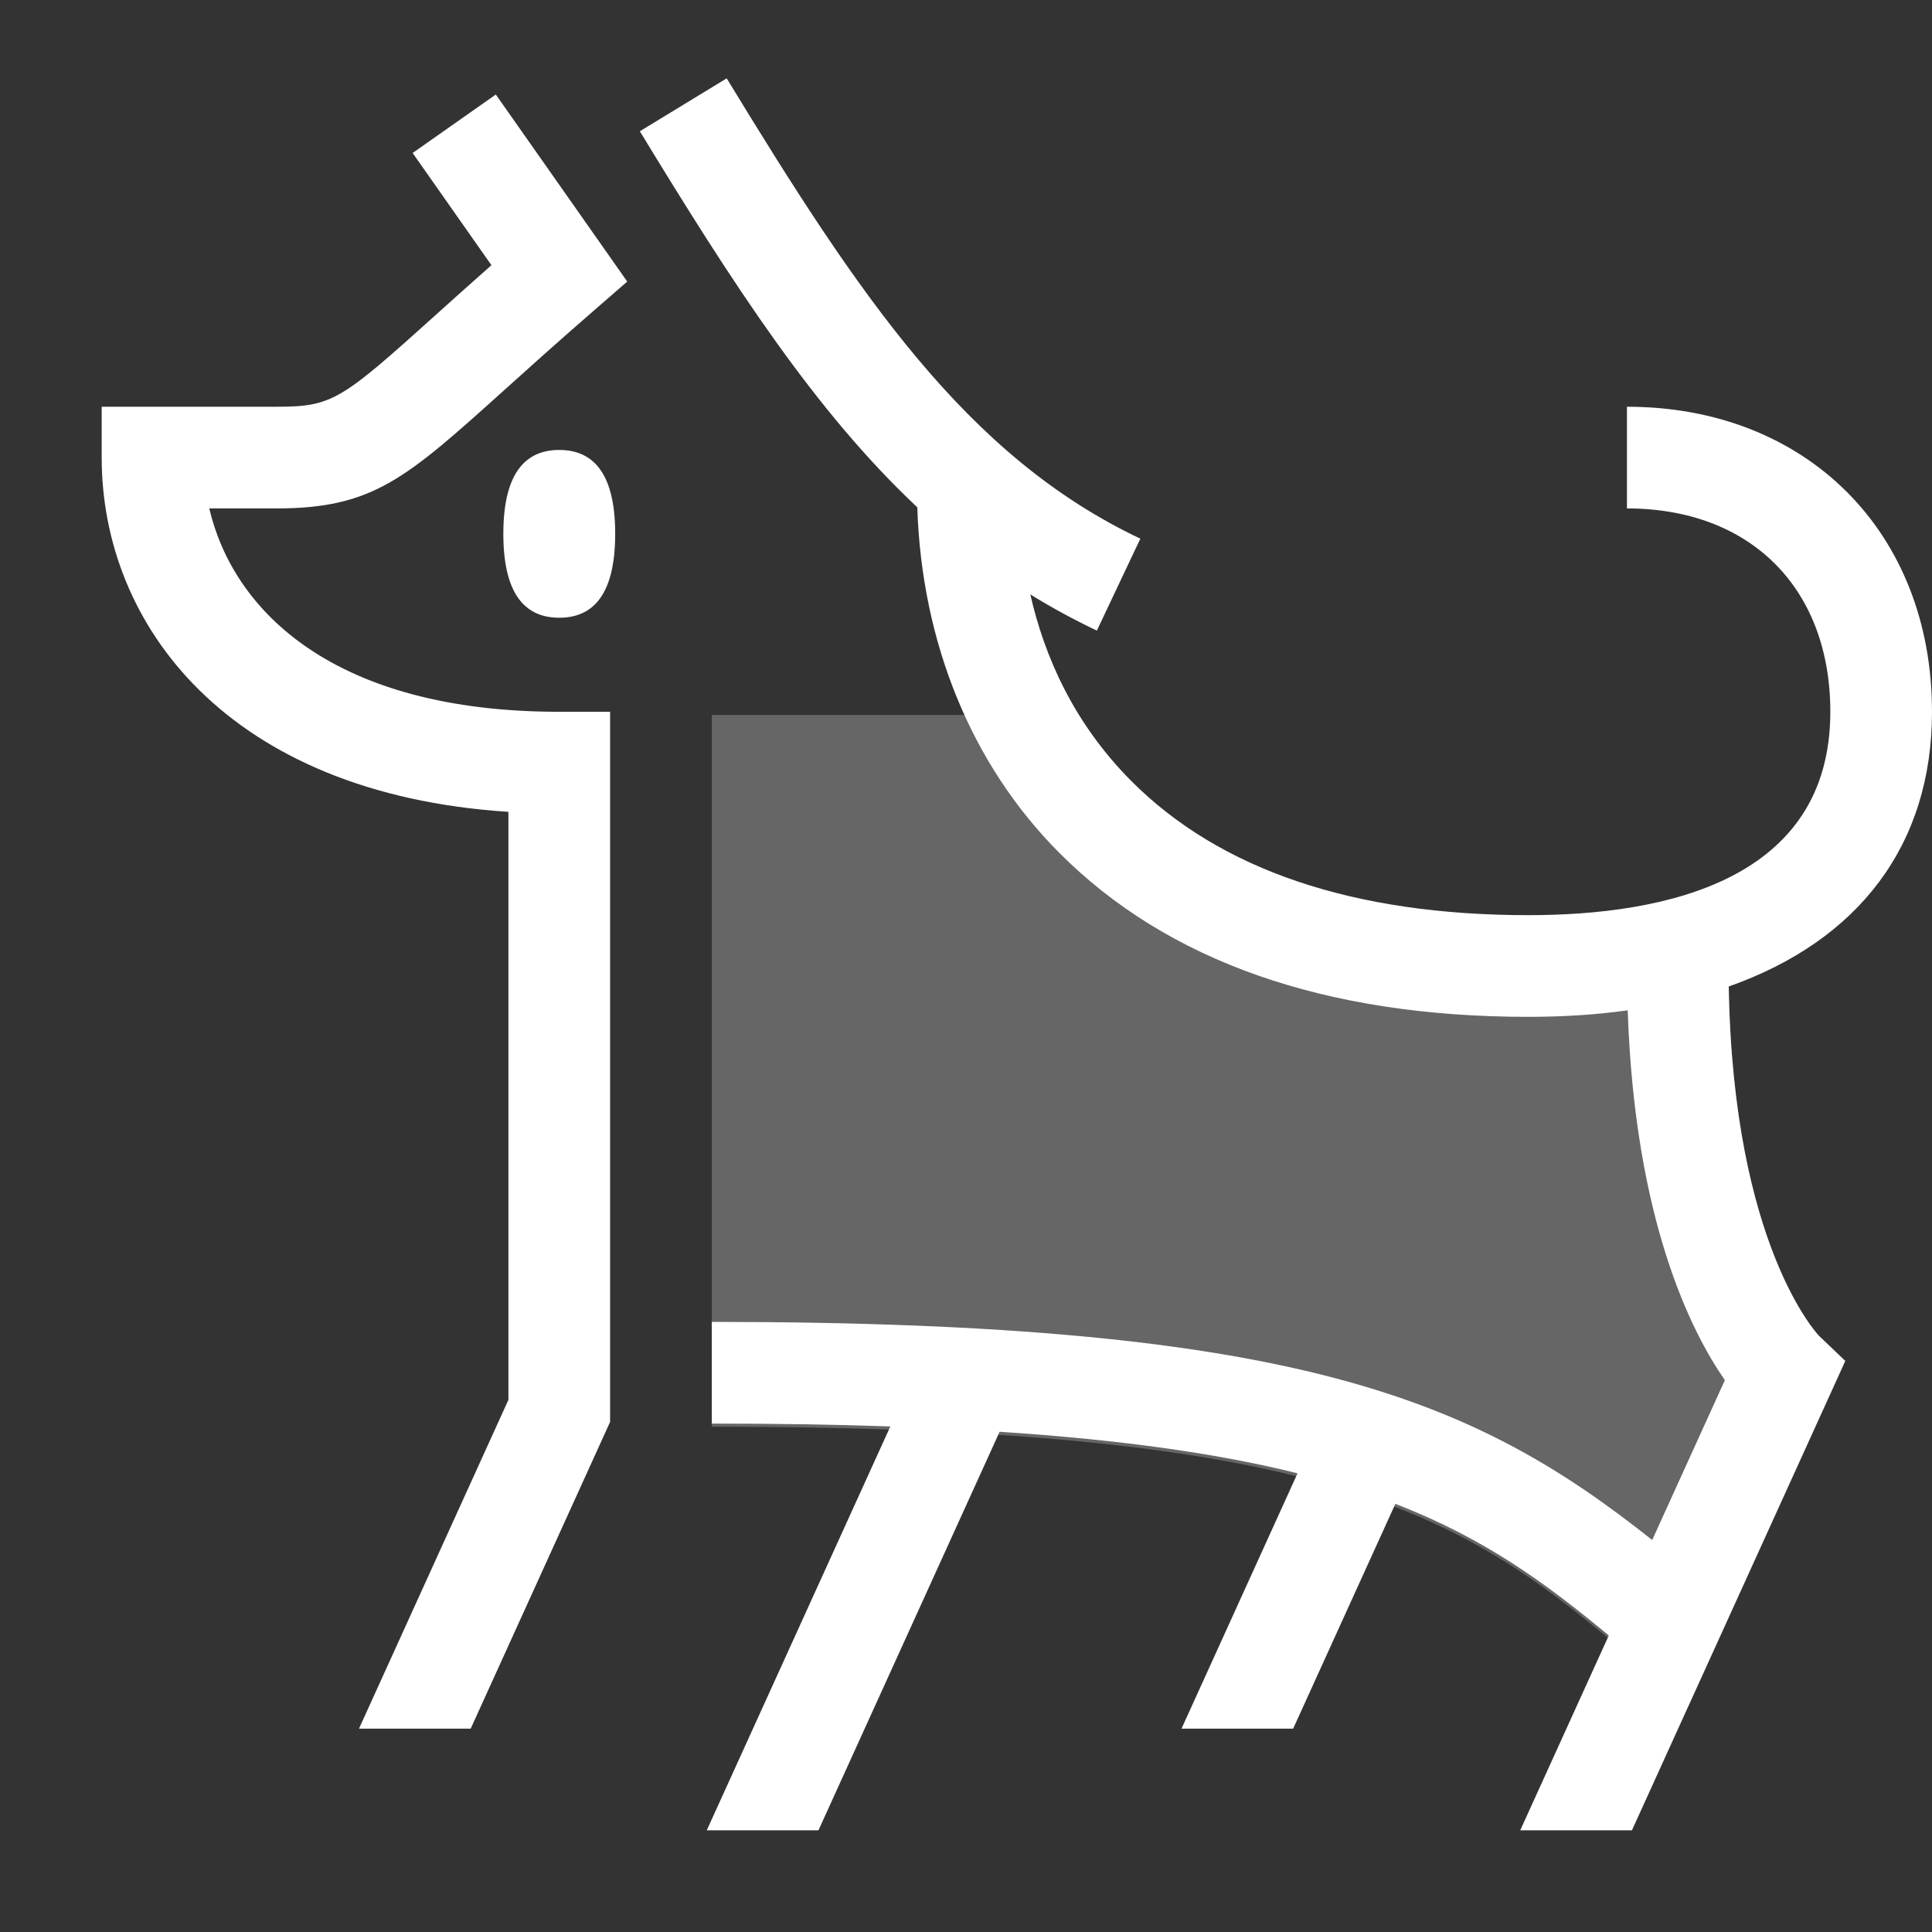 <?xml version="1.0" encoding="utf-8"?>
<!-- Uploaded to: SVG Repo, www.svgrepo.com, Generator: SVG Repo Mixer Tools -->
<svg width="800px" height="800px" viewBox="0 0 1024 1024" class="icon" version="1.1"
    xmlns="http://www.w3.org/2000/svg">
    <rect x="0" y="0" width="1024" height="1024" fill="#333333" stroke="none"/>
    <path
        d="M894.814 904.435l83.24-183.134-13.824-13.204c-0.485-0.458-45.649-47.589-47.939-185.263-0.135-7.923-0.135-33.954-0.135-55.997-30.693 15.306-70.09 19.887-106.092 19.887-92.753 0-163.624-23.983-210.648-71.276a192.512 192.512 0 0 1-27.944-36.514H377.263v377.263c342.663 0 403.106 51.092 494.592 128.377 7.923 6.683 15.522 13.312 22.959 19.86z"
        fill="#666" />
    <path
        d="M326.063 282.947c0 34.25-13.231 44.463-29.642 44.463s-29.642-10.213-29.642-44.463c0-34.223 13.231-44.463 29.642-44.463s29.642 10.24 29.642 44.463zM269.474 430.296v311.646L190.275 916.211h59.203L323.368 753.637V377.263h-26.947c-119.404 0-172.733-53.383-185.506-107.789h35.624c51.092 0 68.581-15.764 120.536-62.545 12.773-11.507 28.079-25.277 47.023-41.741l18.351-15.953-69.659-99.139-44.086 30.989 41.768 59.473c-11.183 9.863-20.884 18.594-29.48 26.328C180.736 212.157 176.236 215.579 146.54 215.579H53.895v26.947c0 88.711 66.91 178.149 215.579 187.769z m216.711-161.415c2.291 71.734 28.699 136.327 75.048 182.919C618.712 509.629 702.437 538.947 810.092 538.947c18.594 0 36.19-1.159 52.628-3.449 3.746 111.266 33.63 170.334 51.496 196.015l-38.508 84.723C782.174 742.05 688.775 700.632 377.263 700.632v53.895c34.277 0 65.698 0.512 94.639 1.509L374.595 970.105h59.203l96.013-211.24c66.183 4.339 117.005 11.83 157.912 22.016L626.23 916.211h59.176l54.164-119.134c47.616 18.405 79.737 42.092 113.125 69.74L805.753 970.105h59.203l113.071-248.778-13.824-13.204c-0.485-0.458-45.649-47.589-47.939-185.263C985.169 498.553 1024 447.811 1024 377.263c0-95.205-66.506-161.684-161.684-161.684v53.895c65.482 0 107.789 42.307 107.789 107.789 0 89.088-87.013 107.789-160.013 107.789-92.753 0-163.624-23.983-210.648-71.276-30.316-30.504-45.891-65.832-53.356-98.735 11.21 6.952 22.932 13.339 35.274 19.187l23.04-48.721c-92.106-43.655-148.992-128.647-219.244-243.981l-46.026 28.052c49.448 81.246 92.968 148.507 147.052 199.303z"
        fill="#ffff" />
</svg>